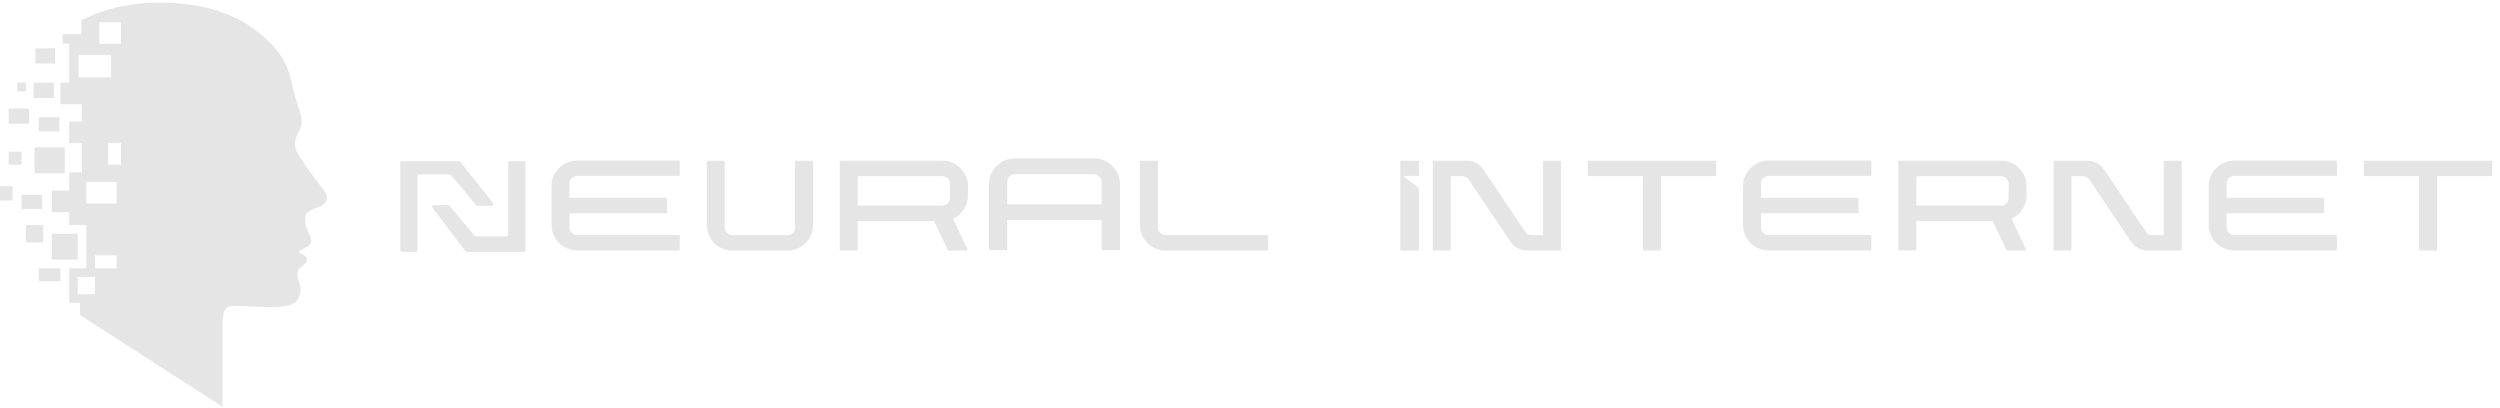 <svg width="294" height="48" viewBox="0 0 294 48" fill="none" xmlns="http://www.w3.org/2000/svg">
<path d="M66.969 21.607V23.264H78.34C78.367 23.264 78.388 23.275 78.402 23.296C78.422 23.309 78.433 23.33 78.433 23.358V24.984C78.433 25.012 78.422 25.036 78.402 25.056C78.388 25.07 78.367 25.077 78.34 25.077H66.969V26.735C66.969 26.98 67.055 27.197 67.231 27.38C67.407 27.556 67.621 27.643 67.877 27.643H79.848C79.876 27.643 79.897 27.653 79.911 27.674C79.931 27.688 79.942 27.705 79.942 27.726V29.352C79.942 29.38 79.931 29.404 79.911 29.425C79.897 29.438 79.876 29.445 79.848 29.445H67.877C67.038 29.445 66.326 29.152 65.733 28.568C65.149 27.978 64.856 27.263 64.856 26.424V21.904C64.856 21.065 65.149 20.357 65.733 19.77C66.323 19.18 67.038 18.883 67.877 18.883H79.848C79.876 18.883 79.897 18.893 79.911 18.914C79.931 18.927 79.942 18.948 79.942 18.976V20.602C79.942 20.623 79.931 20.644 79.911 20.664C79.897 20.678 79.876 20.685 79.848 20.685H67.877C67.625 20.685 67.407 20.778 67.231 20.958C67.055 21.134 66.969 21.345 66.969 21.59V21.607Z" fill="#E5E5E5"/>
<path d="M95.609 18.996V26.451C95.609 27.283 95.312 27.991 94.721 28.585C94.138 29.168 93.426 29.462 92.587 29.462H86.141C85.312 29.462 84.6 29.168 84.007 28.585C83.416 27.994 83.119 27.283 83.119 26.451V18.996C83.119 18.968 83.126 18.947 83.14 18.933C83.161 18.913 83.185 18.902 83.212 18.902H85.146C85.167 18.902 85.184 18.913 85.198 18.933C85.219 18.947 85.229 18.968 85.229 18.996V26.744C85.229 26.996 85.319 27.214 85.495 27.39C85.678 27.566 85.892 27.652 86.137 27.652H92.584C92.836 27.652 93.053 27.566 93.23 27.39C93.406 27.214 93.492 27 93.492 26.744V18.996C93.492 18.968 93.499 18.947 93.513 18.933C93.533 18.913 93.558 18.902 93.585 18.902H95.508C95.536 18.902 95.557 18.913 95.571 18.933C95.591 18.947 95.602 18.968 95.602 18.996H95.609Z" fill="#E5E5E5"/>
<path d="M181.461 18.996C181.461 18.968 181.468 18.948 181.481 18.934C181.502 18.913 181.526 18.903 181.554 18.903H183.488C183.508 18.903 183.526 18.913 183.539 18.934C183.56 18.948 183.57 18.968 183.57 18.996V29.376C183.57 29.397 183.56 29.417 183.539 29.438C183.526 29.452 183.508 29.459 183.488 29.459H179.537C178.729 29.438 178.09 29.096 177.628 28.433L172.718 21.116C172.514 20.85 172.258 20.716 171.958 20.716H170.608V29.372C170.608 29.393 170.597 29.414 170.577 29.434C170.563 29.448 170.542 29.455 170.515 29.455H168.581C168.56 29.455 168.539 29.448 168.519 29.434C168.505 29.414 168.498 29.393 168.498 29.372V18.993C168.498 18.965 168.505 18.944 168.519 18.93C168.539 18.91 168.56 18.899 168.581 18.899H172.531C173.343 18.927 173.978 19.272 174.441 19.935L179.351 27.242C179.548 27.518 179.8 27.653 180.111 27.653H181.461V18.996Z" fill="#E5E5E5"/>
<path d="M186.734 18.996C186.734 18.968 186.741 18.947 186.755 18.933C186.776 18.913 186.797 18.902 186.817 18.902H201.724C201.745 18.902 201.762 18.913 201.776 18.933C201.796 18.947 201.807 18.968 201.807 18.996V20.622C201.807 20.643 201.796 20.663 201.776 20.684C201.762 20.698 201.745 20.705 201.724 20.705H195.325V29.361C195.325 29.389 195.315 29.413 195.294 29.434C195.281 29.448 195.263 29.455 195.243 29.455H193.309C193.281 29.455 193.257 29.448 193.236 29.434C193.223 29.413 193.216 29.389 193.216 29.361V20.705H186.817C186.797 20.705 186.776 20.698 186.755 20.684C186.741 20.663 186.734 20.643 186.734 20.622V18.996Z" fill="#E5E5E5"/>
<path d="M207.095 21.607V23.264H218.466C218.493 23.264 218.514 23.275 218.528 23.296C218.549 23.309 218.559 23.33 218.559 23.358V24.984C218.559 25.012 218.549 25.036 218.528 25.056C218.514 25.07 218.493 25.077 218.466 25.077H207.095V26.735C207.095 26.98 207.181 27.197 207.357 27.38C207.534 27.556 207.748 27.643 208 27.643H219.971C219.999 27.643 220.02 27.653 220.033 27.674C220.054 27.688 220.064 27.705 220.064 27.726V29.352C220.064 29.38 220.054 29.404 220.033 29.425C220.02 29.438 219.999 29.445 219.971 29.445H208C207.161 29.445 206.449 29.152 205.855 28.568C205.272 27.978 204.978 27.263 204.978 26.424V21.904C204.978 21.065 205.272 20.357 205.855 19.77C206.446 19.18 207.161 18.883 208 18.883H219.971C219.999 18.883 220.02 18.893 220.033 18.914C220.054 18.927 220.064 18.948 220.064 18.976V20.602C220.064 20.623 220.054 20.644 220.033 20.664C220.02 20.678 219.999 20.685 219.971 20.685H208C207.748 20.685 207.53 20.778 207.357 20.958C207.181 21.134 207.095 21.345 207.095 21.59V21.607Z" fill="#E5E5E5"/>
<path d="M238.324 22.975C238.324 23.586 238.162 24.139 237.837 24.632C237.512 25.119 237.084 25.482 236.549 25.72L236.59 25.803L238.269 29.328C238.276 29.356 238.272 29.384 238.258 29.411C238.244 29.439 238.22 29.453 238.186 29.453H236.041C236.007 29.453 235.979 29.436 235.959 29.401L234.332 25.989H225.358V29.366C225.358 29.387 225.347 29.408 225.327 29.429C225.313 29.442 225.292 29.449 225.265 29.449H223.331C223.31 29.449 223.289 29.442 223.269 29.429C223.255 29.408 223.248 29.387 223.248 29.366V18.987C223.248 18.959 223.255 18.938 223.269 18.925C223.289 18.904 223.31 18.894 223.331 18.894H235.313C236.145 18.894 236.849 19.191 237.436 19.781C238.027 20.364 238.324 21.076 238.324 21.915V22.972V22.975ZM225.358 24.18H235.313C235.558 24.18 235.772 24.094 235.948 23.918C236.124 23.742 236.214 23.527 236.214 23.272V21.614C236.214 21.369 236.124 21.159 235.948 20.983C235.772 20.806 235.561 20.72 235.313 20.72H225.358V24.184V24.18Z" fill="#E5E5E5"/>
<path d="M254.455 18.996C254.455 18.968 254.462 18.948 254.476 18.934C254.496 18.913 254.52 18.903 254.548 18.903H256.482C256.502 18.903 256.52 18.913 256.533 18.934C256.554 18.948 256.565 18.968 256.565 18.996V29.376C256.565 29.397 256.554 29.417 256.533 29.438C256.52 29.452 256.502 29.459 256.482 29.459H252.531C251.723 29.438 251.085 29.096 250.622 28.433L245.712 21.116C245.508 20.85 245.253 20.716 244.952 20.716H243.602V29.372C243.602 29.393 243.592 29.414 243.571 29.434C243.557 29.448 243.536 29.455 243.509 29.455H241.575C241.554 29.455 241.534 29.448 241.513 29.434C241.499 29.414 241.492 29.393 241.492 29.372V18.993C241.492 18.965 241.499 18.944 241.513 18.93C241.534 18.91 241.554 18.899 241.575 18.899H245.525C246.333 18.927 246.972 19.272 247.435 19.935L252.345 27.242C252.542 27.518 252.794 27.653 253.105 27.653H254.455V18.996Z" fill="#E5E5E5"/>
<path d="M261.85 21.607V23.264H273.22C273.248 23.264 273.269 23.275 273.282 23.296C273.303 23.309 273.314 23.33 273.314 23.358V24.984C273.314 25.012 273.303 25.036 273.282 25.056C273.269 25.07 273.248 25.077 273.22 25.077H261.85V26.735C261.85 26.98 261.936 27.197 262.112 27.38C262.288 27.556 262.502 27.643 262.758 27.643H274.729C274.757 27.643 274.778 27.653 274.791 27.674C274.812 27.688 274.823 27.705 274.823 27.726V29.352C274.823 29.38 274.812 29.404 274.791 29.425C274.778 29.438 274.757 29.445 274.729 29.445H262.758C261.919 29.445 261.204 29.152 260.613 28.568C260.03 27.978 259.736 27.263 259.736 26.424V21.904C259.736 21.065 260.03 20.357 260.613 19.77C261.204 19.18 261.919 18.883 262.758 18.883H274.729C274.757 18.883 274.778 18.893 274.791 18.914C274.812 18.927 274.823 18.948 274.823 18.976V20.602C274.823 20.623 274.812 20.644 274.791 20.664C274.778 20.678 274.757 20.685 274.729 20.685H262.758C262.506 20.685 262.288 20.778 262.112 20.958C261.936 21.134 261.85 21.345 261.85 21.59V21.607Z" fill="#E5E5E5"/>
<path d="M278.004 18.996C278.004 18.968 278.011 18.947 278.025 18.933C278.045 18.913 278.066 18.902 278.087 18.902H292.993C293.014 18.902 293.031 18.913 293.045 18.933C293.066 18.947 293.076 18.968 293.076 18.996V20.622C293.076 20.643 293.066 20.663 293.045 20.684C293.031 20.698 293.014 20.705 292.993 20.705H286.595V29.361C286.595 29.389 286.585 29.413 286.564 29.434C286.55 29.448 286.533 29.455 286.512 29.455H284.578C284.551 29.455 284.527 29.448 284.506 29.434C284.492 29.413 284.485 29.389 284.485 29.361V20.705H278.087C278.066 20.705 278.045 20.698 278.025 20.684C278.011 20.663 278.004 20.643 278.004 20.622V18.996Z" fill="#E5E5E5"/>
<path d="M113.837 22.975C113.837 23.586 113.675 24.139 113.35 24.632C113.026 25.119 112.597 25.482 112.062 25.72L112.104 25.803L113.782 29.328C113.789 29.356 113.782 29.384 113.771 29.411C113.758 29.439 113.734 29.453 113.699 29.453H111.555C111.52 29.453 111.492 29.436 111.468 29.401L109.842 25.989H100.868V29.366C100.868 29.387 100.857 29.408 100.837 29.429C100.823 29.442 100.802 29.449 100.774 29.449H98.841C98.82 29.449 98.799 29.442 98.778 29.429C98.765 29.408 98.758 29.387 98.758 29.366V18.987C98.758 18.959 98.765 18.938 98.778 18.925C98.799 18.904 98.82 18.894 98.841 18.894H110.823C111.655 18.894 112.359 19.191 112.946 19.781C113.537 20.364 113.834 21.076 113.834 21.915V22.972L113.837 22.975ZM100.871 24.18H110.826C111.071 24.18 111.282 24.094 111.458 23.918C111.634 23.742 111.72 23.527 111.72 23.272V21.614C111.72 21.369 111.631 21.159 111.458 20.983C111.282 20.806 111.071 20.72 110.826 20.72H100.871V24.184V24.18Z" fill="#E5E5E5"/>
<path d="M149.132 27.739V29.376C149.132 29.397 149.122 29.417 149.101 29.438C149.088 29.452 149.07 29.459 149.05 29.459H137.078C136.239 29.459 135.524 29.165 134.934 28.582C134.35 27.991 134.057 27.276 134.057 26.437V18.993C134.057 18.965 134.064 18.944 134.077 18.93C134.098 18.91 134.119 18.899 134.14 18.899H136.073C136.101 18.899 136.122 18.91 136.135 18.93C136.156 18.944 136.166 18.965 136.166 18.993V26.741C136.166 26.986 136.256 27.204 136.429 27.387C136.605 27.563 136.819 27.649 137.075 27.649H149.046C149.067 27.649 149.084 27.66 149.098 27.68C149.119 27.694 149.129 27.712 149.129 27.732L149.132 27.739Z" fill="#E5E5E5"/>
<path d="M116.293 21.706C116.293 20.856 116.59 20.134 117.187 19.537C117.792 18.933 118.524 18.629 119.38 18.629H128.627C129.477 18.629 130.202 18.933 130.806 19.537C131.41 20.134 131.714 20.856 131.714 21.706V29.323C131.714 29.351 131.704 29.378 131.683 29.399C131.669 29.413 131.648 29.419 131.617 29.419H129.642C129.622 29.419 129.601 29.413 129.577 29.399C129.563 29.378 129.556 29.351 129.556 29.323V25.87H118.451V29.323C118.451 29.351 118.441 29.378 118.42 29.399C118.406 29.413 118.389 29.419 118.365 29.419H116.39C116.362 29.419 116.334 29.413 116.314 29.399C116.3 29.378 116.293 29.351 116.293 29.323V21.706ZM129.556 24.026V21.405C129.556 21.146 129.463 20.925 129.276 20.746C129.097 20.566 128.879 20.476 128.627 20.476H119.38C119.121 20.476 118.9 20.566 118.72 20.746C118.541 20.925 118.451 21.146 118.451 21.405V24.026H129.556Z" fill="#E5E5E5"/>
<path d="M164.672 29.405V18.96C164.672 18.932 164.695 18.909 164.723 18.909H166.82C166.848 18.909 166.871 18.932 166.871 18.96V20.634C166.871 20.662 166.848 20.685 166.82 20.685H165.26C165.163 20.685 165.121 20.809 165.199 20.868L166.871 22.137V29.405C166.871 29.433 166.848 29.456 166.82 29.456H164.723C164.695 29.456 164.672 29.433 164.672 29.405Z" fill="#E5E5E5"/>
<path d="M54.732 29.537L50.866 24.439C50.765 24.305 50.86 24.113 51.028 24.113H52.713C52.773 24.113 52.83 24.14 52.869 24.187L55.813 27.729C55.852 27.776 55.909 27.802 55.97 27.802H59.555C59.667 27.802 59.758 27.711 59.758 27.599V19.158C59.758 19.046 59.849 18.955 59.962 18.955H61.586C61.698 18.955 61.789 19.046 61.789 19.158V29.415C61.789 29.527 61.698 29.618 61.586 29.618H54.894C54.831 29.618 54.771 29.588 54.732 29.537Z" fill="#E5E5E5"/>
<path d="M54.121 19.031L57.972 23.868C58.078 24.001 57.983 24.198 57.813 24.198L56.141 24.198C56.08 24.198 56.023 24.171 55.984 24.125L53.04 20.583C53.002 20.536 52.944 20.509 52.884 20.509L49.298 20.509C49.186 20.509 49.095 20.6 49.095 20.713L49.095 29.414C49.095 29.526 49.004 29.617 48.892 29.617L47.267 29.617C47.155 29.617 47.064 29.526 47.064 29.414L47.064 19.158C47.064 19.046 47.155 18.955 47.267 18.955L53.962 18.955C54.024 18.955 54.083 18.983 54.121 19.031Z" fill="#E5E5E5"/>
<path fill-rule="evenodd" clip-rule="evenodd" d="M17.676 0.326H19.978L20.934 0.386L22.249 0.535L23.355 0.715L24.491 0.954L25.447 1.223L26.344 1.522L27.21 1.88L27.958 2.239L28.585 2.568L29.273 2.986L29.87 3.405L30.379 3.793L30.707 4.062L31.156 4.451L31.365 4.66L31.604 4.869L31.843 5.108L32.052 5.347L32.381 5.706L32.71 6.124L33.098 6.662L33.427 7.23L33.666 7.708L33.965 8.456L34.174 9.203L34.503 10.637L34.862 11.863L35.28 13.178L35.43 13.775L35.459 13.985V14.582L35.34 15.061L34.922 15.928L34.742 16.406L34.682 16.764V17.003L34.772 17.452L34.922 17.87L35.22 18.378L35.997 19.544L36.476 20.231L36.864 20.769L37.731 21.905L38 22.234L38.299 22.682L38.448 23.041L38.478 23.16V23.369L38.329 23.728L38.09 24.027L37.761 24.236L37.193 24.445L36.715 24.625L36.326 24.864L36.027 25.133L35.938 25.282L35.908 25.402V26.358L36.027 26.806L36.446 27.703L36.565 28.092L36.595 28.361L36.535 28.63L36.356 28.869L36.117 29.048L35.609 29.287L35.191 29.496L35.131 29.616L35.28 29.765L35.699 29.945L35.968 30.184L36.057 30.333L36.087 30.453V30.692L35.938 30.961L35.43 31.379L35.28 31.529L35.101 31.738L34.981 32.067V32.485L35.101 32.993L35.28 33.531L35.34 33.86V34.338L35.22 34.816L35.011 35.235L34.772 35.504L34.473 35.713L34.025 35.892L33.487 36.012L32.979 36.072L32.471 36.102H31.156L28.914 36.012L28.257 35.982H27.24L26.852 36.072L26.583 36.251L26.433 36.43L26.314 36.759L26.164 37.686V41.332V42.53V43.159V46.778V47.902L25.992 47.728L9.405 37.042V35.613H8.131V31.551H10.156V26.473H8.131V20.262H12.113V19.366H14.218V16.827H12.113V16.827H8.131V14.287H9.648V11.241H8.131V5.146H7.373V4.014H9.573V2.404L9.876 2.239L10.772 1.821L11.55 1.522L12.625 1.163L13.492 0.924L14.598 0.685L15.734 0.505L16.78 0.386L17.676 0.326ZM11.68 2.61H14.219V5.149H11.68V2.61ZM13.057 6.454H9.238V9.098H13.057V6.454ZM9.141 32.566H11.172V34.597H9.141V32.566ZM10.156 21.395H13.71V23.934H10.156V21.395ZM13.711 30.028H11.172V31.551H13.711V30.028Z" fill="#E5E5E5"/>
<rect x="7.109" y="9.718" width="4.062" height="2.539" fill="#E5E5E5"/>
<rect x="9.648" y="16.318" width="3.046" height="4.062" fill="#E5E5E5"/>
<rect x="4.568" y="13.78" width="2.412" height="1.67" fill="#E5E5E5"/>
<rect x="1.016" y="17.841" width="1.523" height="1.523" fill="#E5E5E5"/>
<rect x="3.047" y="26.473" width="2.031" height="2.031" fill="#E5E5E5"/>
<rect x="-6.10352e-05" y="21.904" width="1.48" height="1.67" fill="#E5E5E5"/>
<rect x="4.568" y="31.55" width="2.539" height="1.523" fill="#E5E5E5"/>
<rect x="6.094" y="27.488" width="3.046" height="3.046" fill="#E5E5E5"/>
<rect x="2.539" y="22.919" width="2.412" height="1.67" fill="#E5E5E5"/>
<rect x="2.031" y="9.718" width="1.015" height="1.015" fill="#E5E5E5"/>
<rect x="4.162" y="5.68" width="2.312" height="1.791" fill="#E5E5E5"/>
<rect x="1.016" y="12.764" width="2.392" height="1.791" fill="#E5E5E5"/>
<rect x="3.949" y="9.722" width="2.392" height="1.791" fill="#E5E5E5"/>
<rect x="4.06" y="17.334" width="3.554" height="3.046" fill="#E5E5E5"/>
<rect x="6.094" y="22.411" width="3.046" height="2.539" fill="#E5E5E5"/>
</svg>
